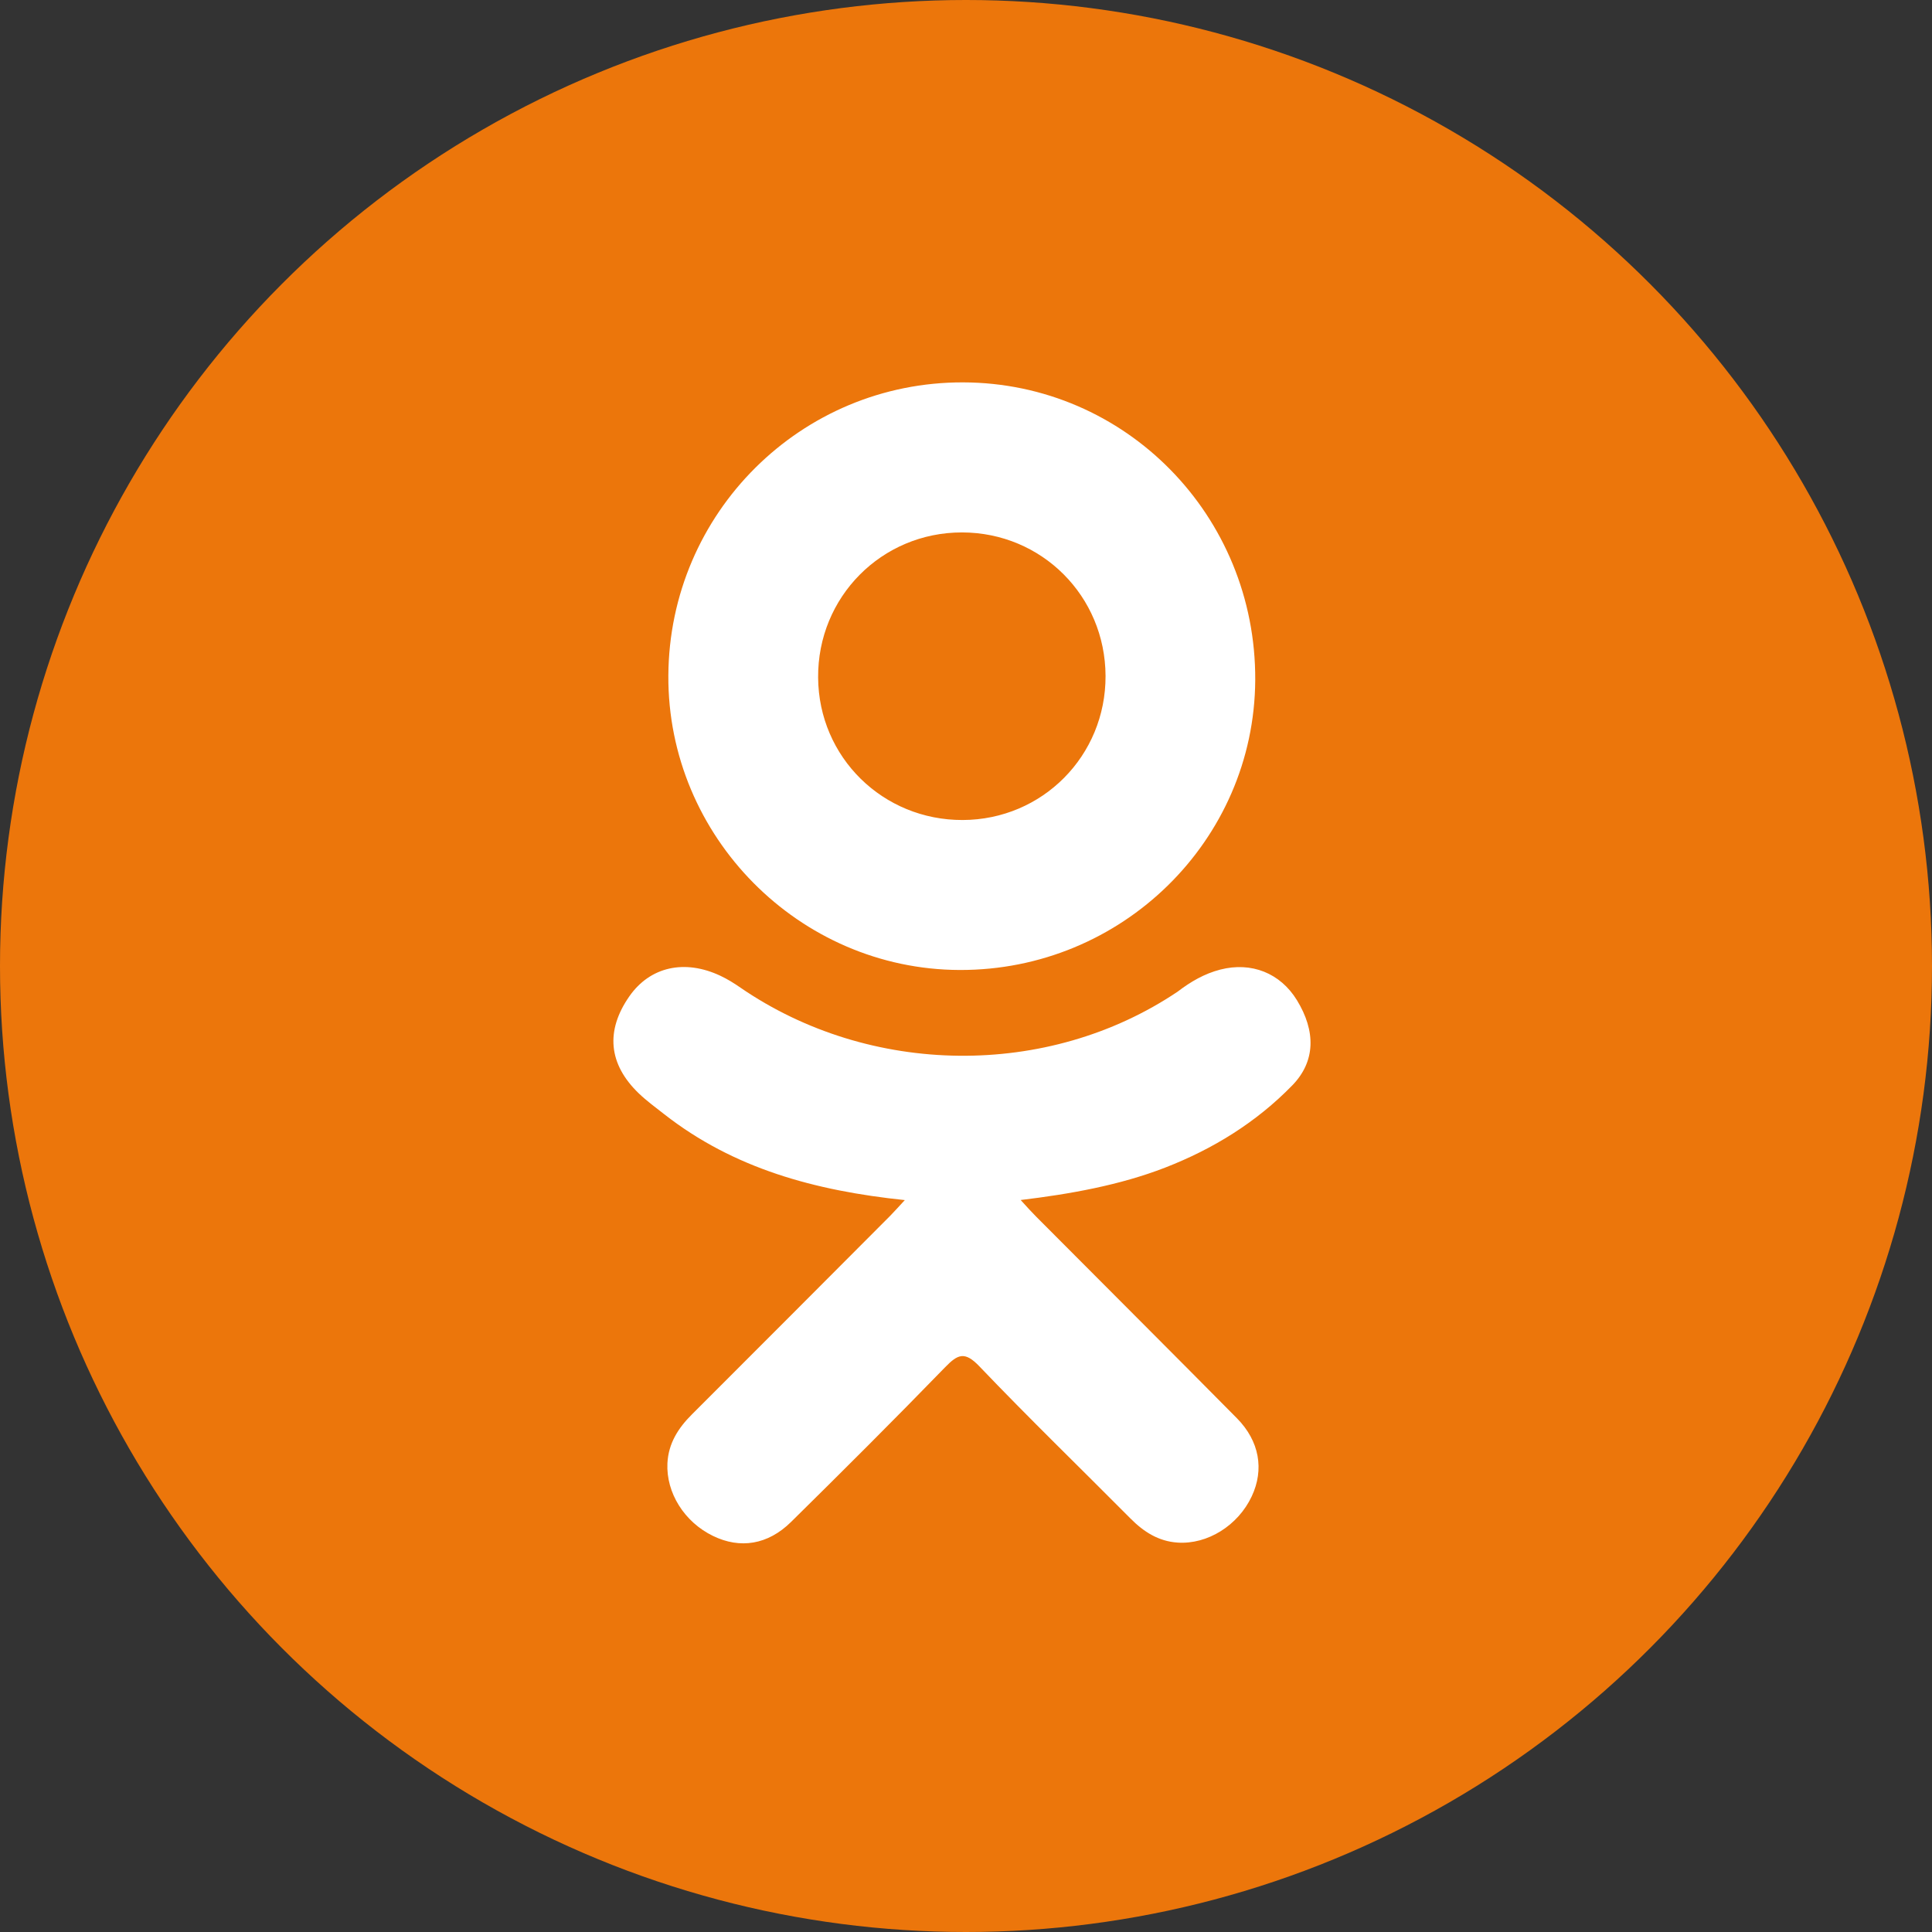 <?xml version="1.0" encoding="UTF-8"?>
<svg width="48px" height="48px" viewBox="0 0 48 48" version="1.1" xmlns="http://www.w3.org/2000/svg" xmlns:xlink="http://www.w3.org/1999/xlink">
    <rect x="0" y="0" width="48" height="48" fill="#333333" stroke="none"/>
    <!-- Generator: sketchtool 41.2 (35397) - http://www.bohemiancoding.com/sketch -->
    <title>0C48263C-8384-4121-8F4F-CD34728CAA84</title>
    <desc>Created with sketchtool.</desc>
    <defs></defs>
    <g id="Главная-страница" stroke="none" stroke-width="1" fill="none" fill-rule="evenodd">
        <g id="Main_page/Main_page_1440px" transform="translate(-1244, -10016)">
            <g id="Инстаграм" transform="translate(0, 8927)">
                <g id="Ссылки-на-соцсети" transform="translate(1064, 1089)">
                    <g id="ico_social-odnoklassniki" transform="translate(180, 0)">
                        <ellipse id="background" fill="#EC760B" cx="24" cy="24" rx="24" ry="24"></ellipse>
                        <g id="Group-27" transform="translate(15.24, 9.5)" fill="#FFFFFF">
                            <path d="M7.24,20.316 C5.004,20.083 2.988,19.532 1.262,18.182 C1.048,18.014 0.827,17.853 0.631,17.665 C-0.124,16.939 -0.201,16.108 0.397,15.252 C0.909,14.519 1.767,14.323 2.66,14.744 C2.832,14.825 2.997,14.927 3.155,15.037 C6.372,17.247 10.791,17.308 14.02,15.136 C14.34,14.891 14.682,14.691 15.078,14.589 C15.849,14.391 16.567,14.674 16.981,15.348 C17.453,16.118 17.447,16.87 16.865,17.467 C15.972,18.384 14.898,19.047 13.705,19.51 C12.577,19.947 11.341,20.167 10.118,20.314 C10.302,20.515 10.389,20.613 10.505,20.729 C12.166,22.398 13.834,24.06 15.489,25.734 C16.053,26.304 16.171,27.011 15.86,27.674 C15.521,28.399 14.761,28.876 14.015,28.825 C13.543,28.793 13.175,28.558 12.848,28.228 C11.595,26.967 10.318,25.729 9.09,24.444 C8.732,24.07 8.56,24.141 8.245,24.465 C6.984,25.764 5.703,27.042 4.414,28.312 C3.835,28.883 3.146,28.986 2.475,28.66 C1.761,28.314 1.307,27.586 1.342,26.854 C1.367,26.359 1.61,25.98 1.95,25.641 C3.594,24 5.233,22.354 6.872,20.711 C6.981,20.601 7.082,20.485 7.24,20.316 Z" id="Shape"></path>
                            <path d="M8.602,14.599 C4.613,14.586 1.342,11.279 1.365,7.284 C1.388,3.244 4.661,-0.011 8.69,2.86968106e-05 C12.726,0.011 15.966,3.313 15.946,7.394 C15.925,11.382 12.632,14.613 8.602,14.599 Z M12.227,7.293 C12.22,5.309 10.641,3.73 8.661,3.728 C6.664,3.726 5.07,5.334 5.086,7.336 C5.1,9.312 6.694,10.88 8.679,10.873 C10.658,10.866 12.234,9.277 12.227,7.293 Z" id="Shape"></path>
                        </g>
                    </g>
                </g>
            </g>
        </g>
    </g>
</svg>